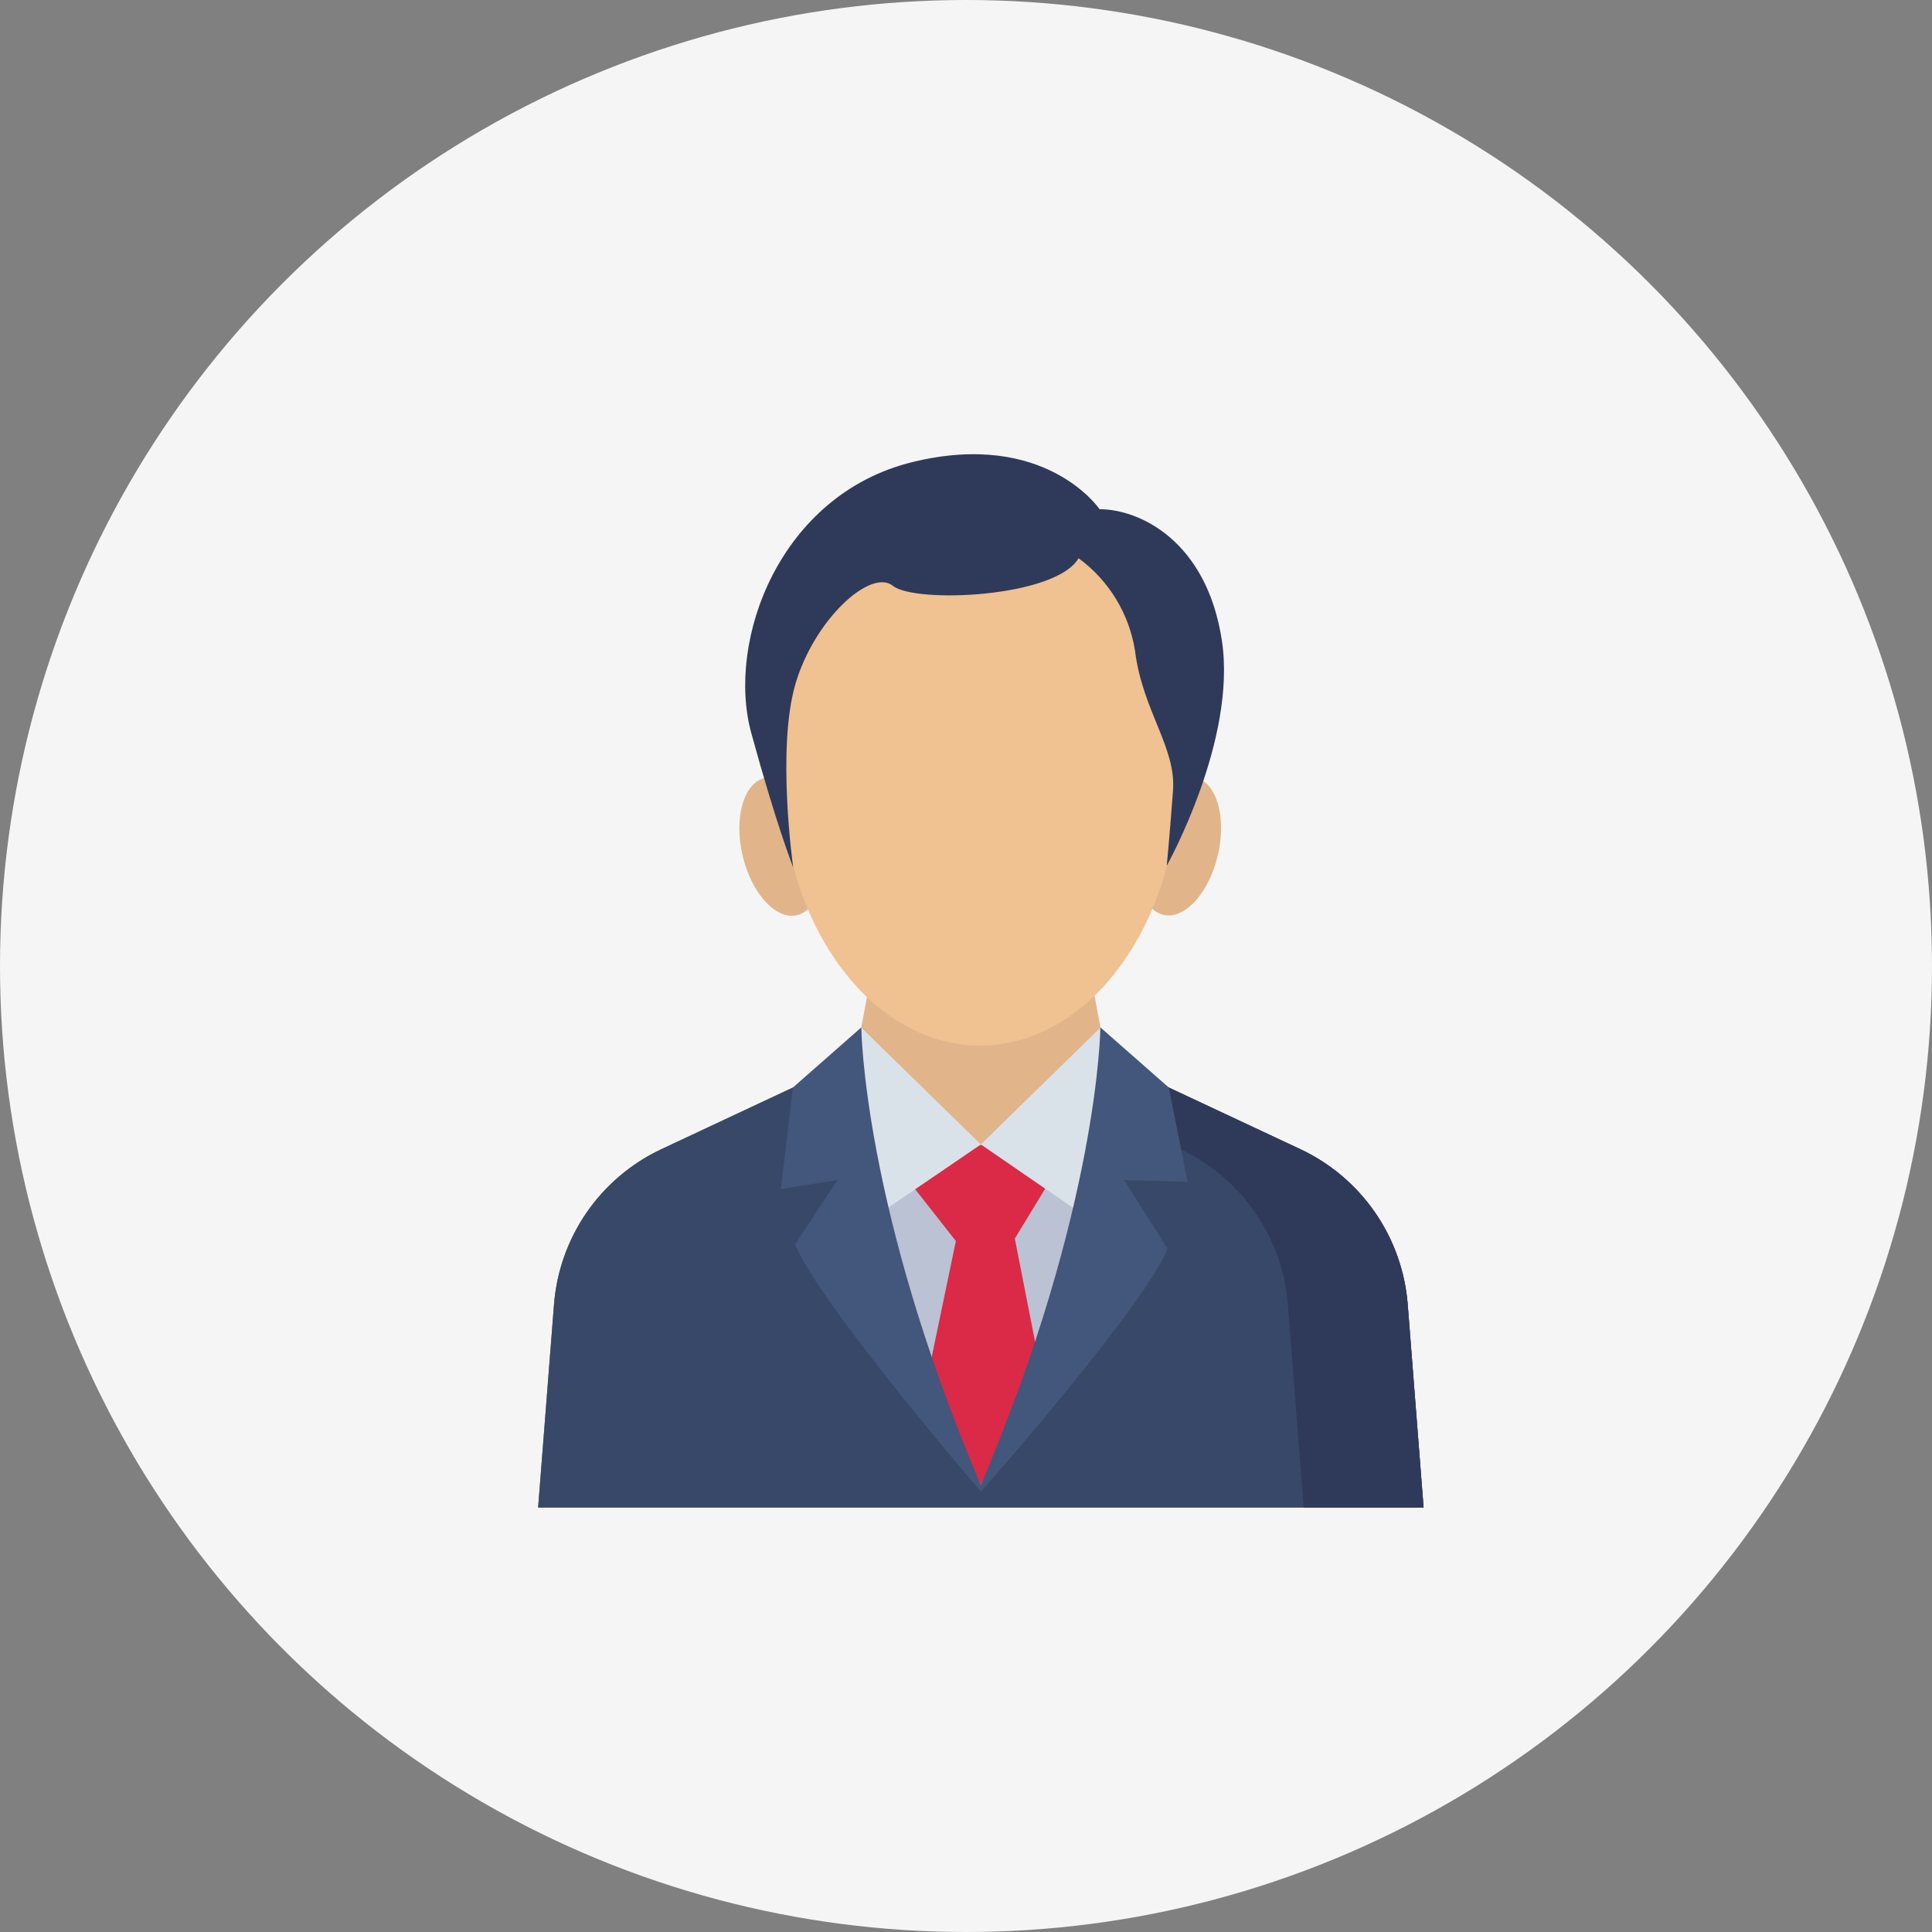 <svg width="65" height="65" viewBox="0 0 65 65" fill="none" xmlns="http://www.w3.org/2000/svg">
<rect x="0" y="0" width="65" height="65" fill="#808080" stroke="none"/>
<circle cx="32.5" cy="32.5" r="32.5" fill="#F5F5F5"/>
<path d="M39.287 49.325V36.574L37.219 35.605L36.658 32.623H29.342L28.781 35.605L26.779 36.542V49.325H39.287Z" fill="#E2B48A"/>
<path d="M47.895 50.719L47.361 43.888C47.274 42.775 46.893 41.705 46.258 40.786C45.622 39.868 44.755 39.135 43.744 38.661L38.003 35.972V37.633H37.349V38.505H27.72V36.102L22.256 38.661C21.245 39.135 20.377 39.868 19.742 40.786C19.106 41.705 18.726 42.775 18.639 43.888L18.105 50.719H47.895Z" fill="#BAC2D3"/>
<path d="M33.854 38.524H31.105L30.581 39.745L32.159 41.753L31.242 46.157L32.999 49.964L34.967 45.869L34.142 41.671L35.392 39.616L33.854 38.524Z" fill="#DA2A47"/>
<path d="M47.361 43.888C47.274 42.775 46.893 41.705 46.258 40.786C45.622 39.868 44.755 39.135 43.744 38.661L38.513 36.21C38.086 38.639 37.073 40.865 35.972 43.058C35.462 44.075 34.983 45.088 34.533 46.131C34.282 46.709 33 50.086 33 50.086C33 50.086 30.922 44.914 30.544 43.934C30.031 42.604 29.637 41.22 28.957 39.962C28.841 39.746 28.718 39.534 28.591 39.324C27.435 38.87 26.841 37.889 26.863 36.502L22.256 38.661C21.245 39.135 20.377 39.868 19.742 40.786C19.106 41.705 18.726 42.775 18.639 43.888L18.105 50.719H47.895L47.361 43.888Z" fill="#707583"/>
<path d="M47.361 43.888C47.274 42.775 46.893 41.705 46.258 40.786C45.622 39.868 44.755 39.135 43.744 38.661L38.513 36.21C38.086 38.639 37.073 40.865 35.972 43.058C35.462 44.075 34.983 45.088 34.533 46.131C34.282 46.709 33 50.086 33 50.086C33 50.086 30.922 44.914 30.544 43.934C30.031 42.604 29.637 41.22 28.957 39.962C28.841 39.746 28.718 39.534 28.591 39.324C27.435 38.87 26.841 37.889 26.863 36.502L22.256 38.661C21.245 39.135 20.377 39.868 19.742 40.786C19.106 41.705 18.726 42.775 18.639 43.888L18.105 50.719H47.895L47.361 43.888Z" fill="#384868"/>
<path d="M47.895 50.719H43.862L43.328 43.887C43.24 42.774 42.858 41.704 42.222 40.786C41.587 39.868 40.719 39.135 39.708 38.662L38.113 37.913C38.276 37.353 38.408 36.784 38.51 36.209L43.744 38.662C44.755 39.135 45.622 39.868 46.257 40.786C46.893 41.704 47.273 42.774 47.361 43.887L47.895 50.719Z" fill="#2F3A5A"/>
<path d="M40.973 28.772C41.272 27.497 40.935 26.328 40.222 26.161C39.508 25.994 38.688 26.892 38.389 28.168C38.09 29.443 38.427 30.612 39.141 30.779C39.854 30.946 40.675 30.048 40.973 28.772Z" fill="#E2B48A"/>
<path d="M26.816 30.789C27.53 30.622 27.866 29.453 27.568 28.178C27.269 26.902 26.449 26.004 25.735 26.171C25.021 26.338 24.685 27.507 24.983 28.783C25.282 30.058 26.102 30.956 26.816 30.789Z" fill="#E2B48A"/>
<path d="M32.973 35.177C36.674 35.177 39.675 31.042 39.675 25.94C39.675 20.839 36.674 16.703 32.973 16.703C29.271 16.703 26.271 20.839 26.271 25.94C26.271 31.042 29.271 35.177 32.973 35.177Z" fill="#F0C191"/>
<path d="M39.254 29.127C39.254 29.127 41.621 24.898 41.108 21.544C40.595 18.191 38.336 17.132 36.994 17.132C36.994 17.132 35.182 14.449 30.705 15.544C26.227 16.638 24.427 21.555 25.274 24.656C26.122 27.758 26.686 29.183 26.686 29.183C26.686 29.183 26.122 25.217 26.757 23.027C27.392 20.838 29.299 19.109 30.04 19.709C30.781 20.308 35.511 20.11 36.288 18.781C37.308 19.528 37.991 20.649 38.187 21.898C38.44 23.911 39.571 25.146 39.465 26.593C39.359 28.04 39.254 29.127 39.254 29.127Z" fill="#2F3A5A"/>
<path d="M37.026 34.57L33 38.504L36.594 40.974L38.276 36.094L37.026 34.57Z" fill="#D9E2E9"/>
<path d="M27.724 36.094L29.546 40.86L33 38.504L28.974 34.57L27.724 36.094Z" fill="#D9E2E9"/>
<path d="M39.324 36.59L37.026 34.57L37.021 34.565C37.021 34.565 36.979 40.601 32.999 49.964C29.019 40.601 28.978 34.565 28.978 34.565L28.973 34.57L26.675 36.59L26.271 40.006L28.176 39.701L26.747 41.867C27.576 43.884 33 50.184 33 50.184C33.854 49.242 38.552 43.802 39.284 42.019L37.823 39.701L39.955 39.762L39.324 36.59Z" fill="#43567C"/>
</svg>
